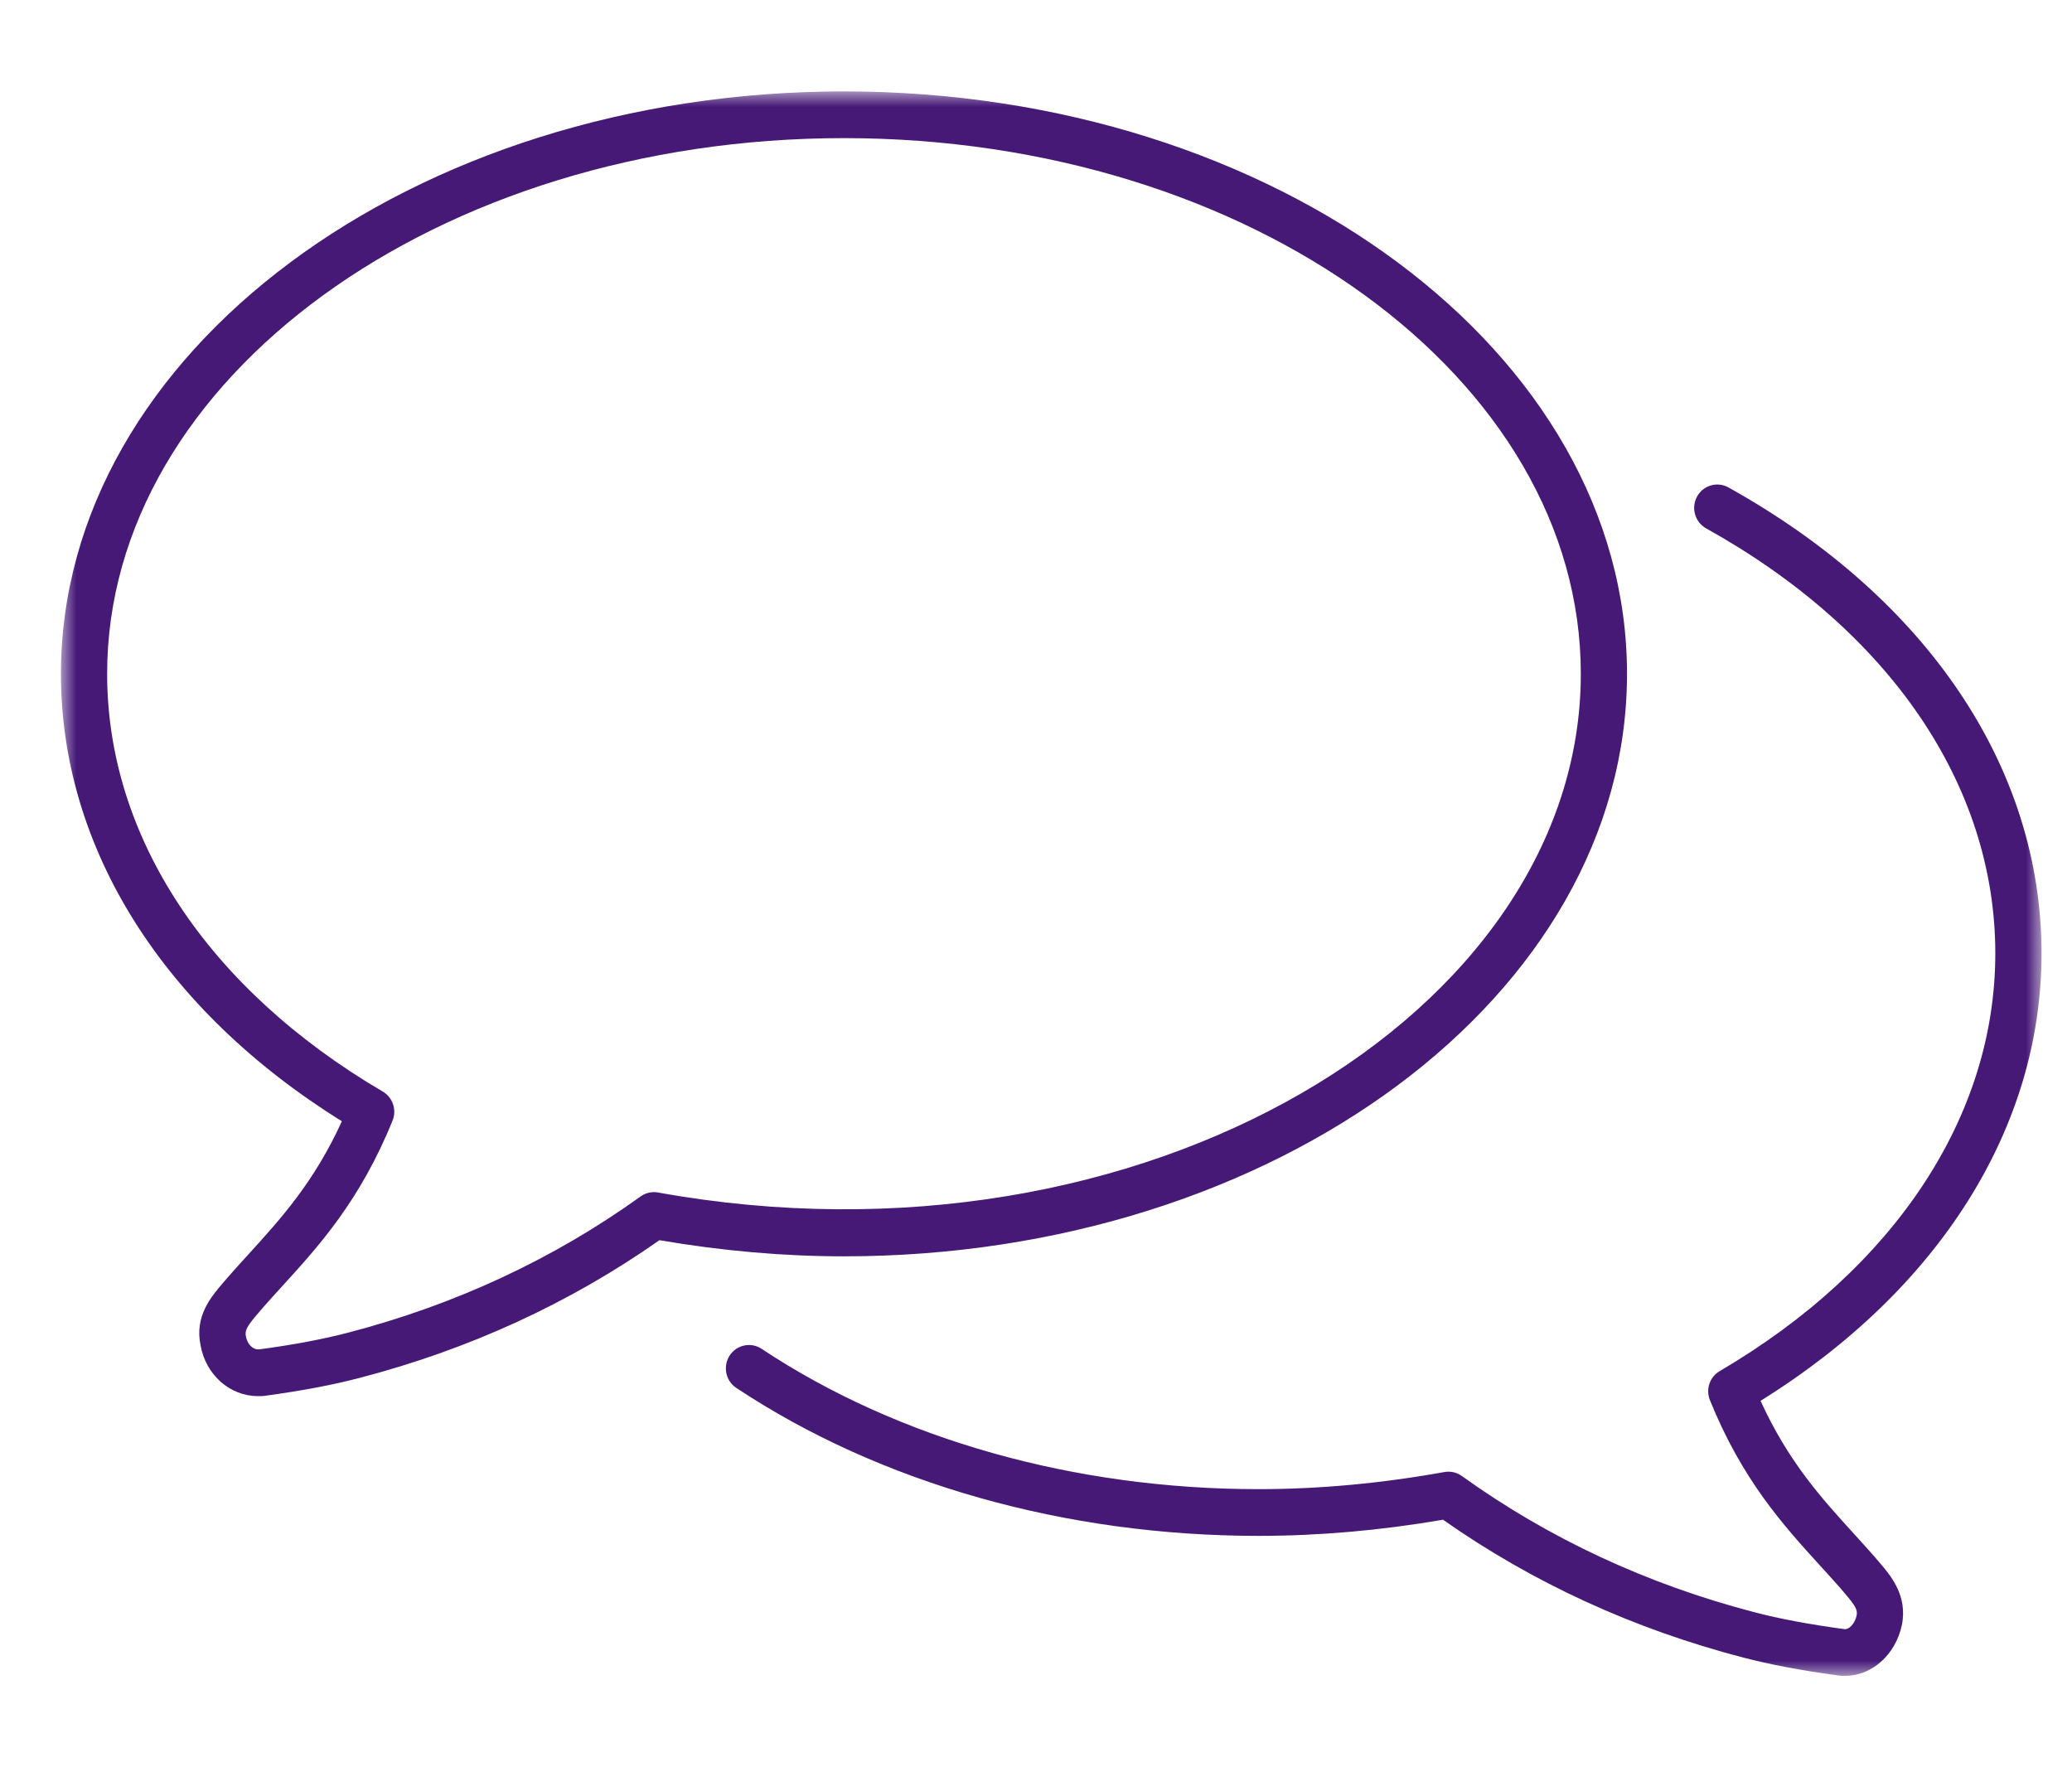 <?xml version="1.0" encoding="UTF-8"?>
<svg width="68px" height="58px" viewBox="0 0 68 58" version="1.1" xmlns="http://www.w3.org/2000/svg" xmlns:xlink="http://www.w3.org/1999/xlink">
    <!-- Generator: Sketch 48.1 (47250) - http://www.bohemiancoding.com/sketch -->
    <title>Icon Copy</title>
    <desc>Created with Sketch.</desc>
    <defs>
        <polygon id="path-1" points="0 0 65 0 65 52 0 52"></polygon>
    </defs>
    <g id="Symbols" stroke="none" stroke-width="1" fill="none" fill-rule="evenodd">
        <g id="Icon-Copy">
            <g id="Page-1" transform="translate(2, 3)">
                <mask id="mask-2" fill="white">
                    <use xlink:href="#path-1"></use>
                </mask>
                <g id="Clip-2"></g>
                <path d="M25.698,1.533 C12.364,1.533 1.516,9.42 1.516,19.115 C1.516,24.453 4.812,29.448 10.561,32.823 C10.889,33.015 11.026,33.422 10.883,33.776 C9.819,36.404 8.463,37.893 7.267,39.206 C7.042,39.452 6.82,39.695 6.603,39.944 L6.477,40.092 C6.124,40.503 6.027,40.653 6.07,40.854 C6.118,41.129 6.309,41.284 6.461,41.284 L6.517,41.284 C7.657,41.129 8.608,40.949 9.424,40.736 C12.944,39.819 16.174,38.315 19.024,36.265 C19.189,36.146 19.395,36.1 19.596,36.136 C35.52,39.009 49.88,30.254 49.88,19.115 C49.88,9.42 39.032,1.533 25.698,1.533 M6.568,42.818 L6.461,42.818 C5.541,42.818 4.75,42.114 4.581,41.145 C4.383,40.191 4.932,39.552 5.333,39.086 L5.458,38.94 C5.693,38.671 5.921,38.42 6.152,38.167 C7.213,37.001 8.307,35.8 9.22,33.798 C3.351,30.148 0,24.828 0,19.115 C0,8.575 11.528,0 25.698,0 C39.868,0 51.396,8.575 51.396,19.115 C51.396,29.656 39.868,38.231 25.698,38.231 C23.724,38.231 21.688,38.053 19.642,37.701 C16.704,39.765 13.396,41.285 9.804,42.22 C8.917,42.453 7.891,42.646 6.667,42.812 C6.635,42.816 6.601,42.818 6.568,42.818 M58.55,52 C58.48,52 58.409,51.996 58.338,51.987 C57.111,51.822 56.085,51.628 55.195,51.394 C51.603,50.459 48.294,48.939 45.358,46.875 C43.313,47.227 41.278,47.405 39.301,47.405 C32.97,47.405 26.884,45.681 22.164,42.549 C21.814,42.317 21.717,41.841 21.946,41.487 C22.176,41.134 22.646,41.034 22.996,41.267 C27.471,44.237 33.262,45.872 39.301,45.872 C41.289,45.872 43.342,45.682 45.403,45.31 C45.604,45.274 45.81,45.321 45.975,45.44 C48.826,47.489 52.055,48.993 55.574,49.91 C56.405,50.128 57.373,50.309 58.532,50.466 C58.667,50.487 58.869,50.304 58.932,50.02 C58.972,49.827 58.875,49.677 58.522,49.266 L58.385,49.105 C58.178,48.87 57.956,48.626 57.731,48.38 C56.536,47.066 55.18,45.578 54.117,42.951 C53.973,42.597 54.11,42.189 54.438,41.998 C60.187,38.623 63.483,33.627 63.483,28.29 C63.483,22.782 60.025,17.697 53.992,14.34 C53.626,14.136 53.492,13.669 53.694,13.298 C53.895,12.927 54.357,12.792 54.723,12.996 C61.254,16.631 65,22.206 65,28.29 C65,34.002 61.648,39.322 55.779,42.973 C56.692,44.974 57.785,46.175 58.847,47.34 C59.078,47.594 59.306,47.846 59.531,48.101 L59.665,48.26 C60.045,48.7 60.617,49.365 60.414,50.345 C60.198,51.325 59.418,52 58.55,52" id="Fill-1" fill="#461977" mask="url(#mask-2)"></path>
            </g>
        </g>
    </g>
</svg>
